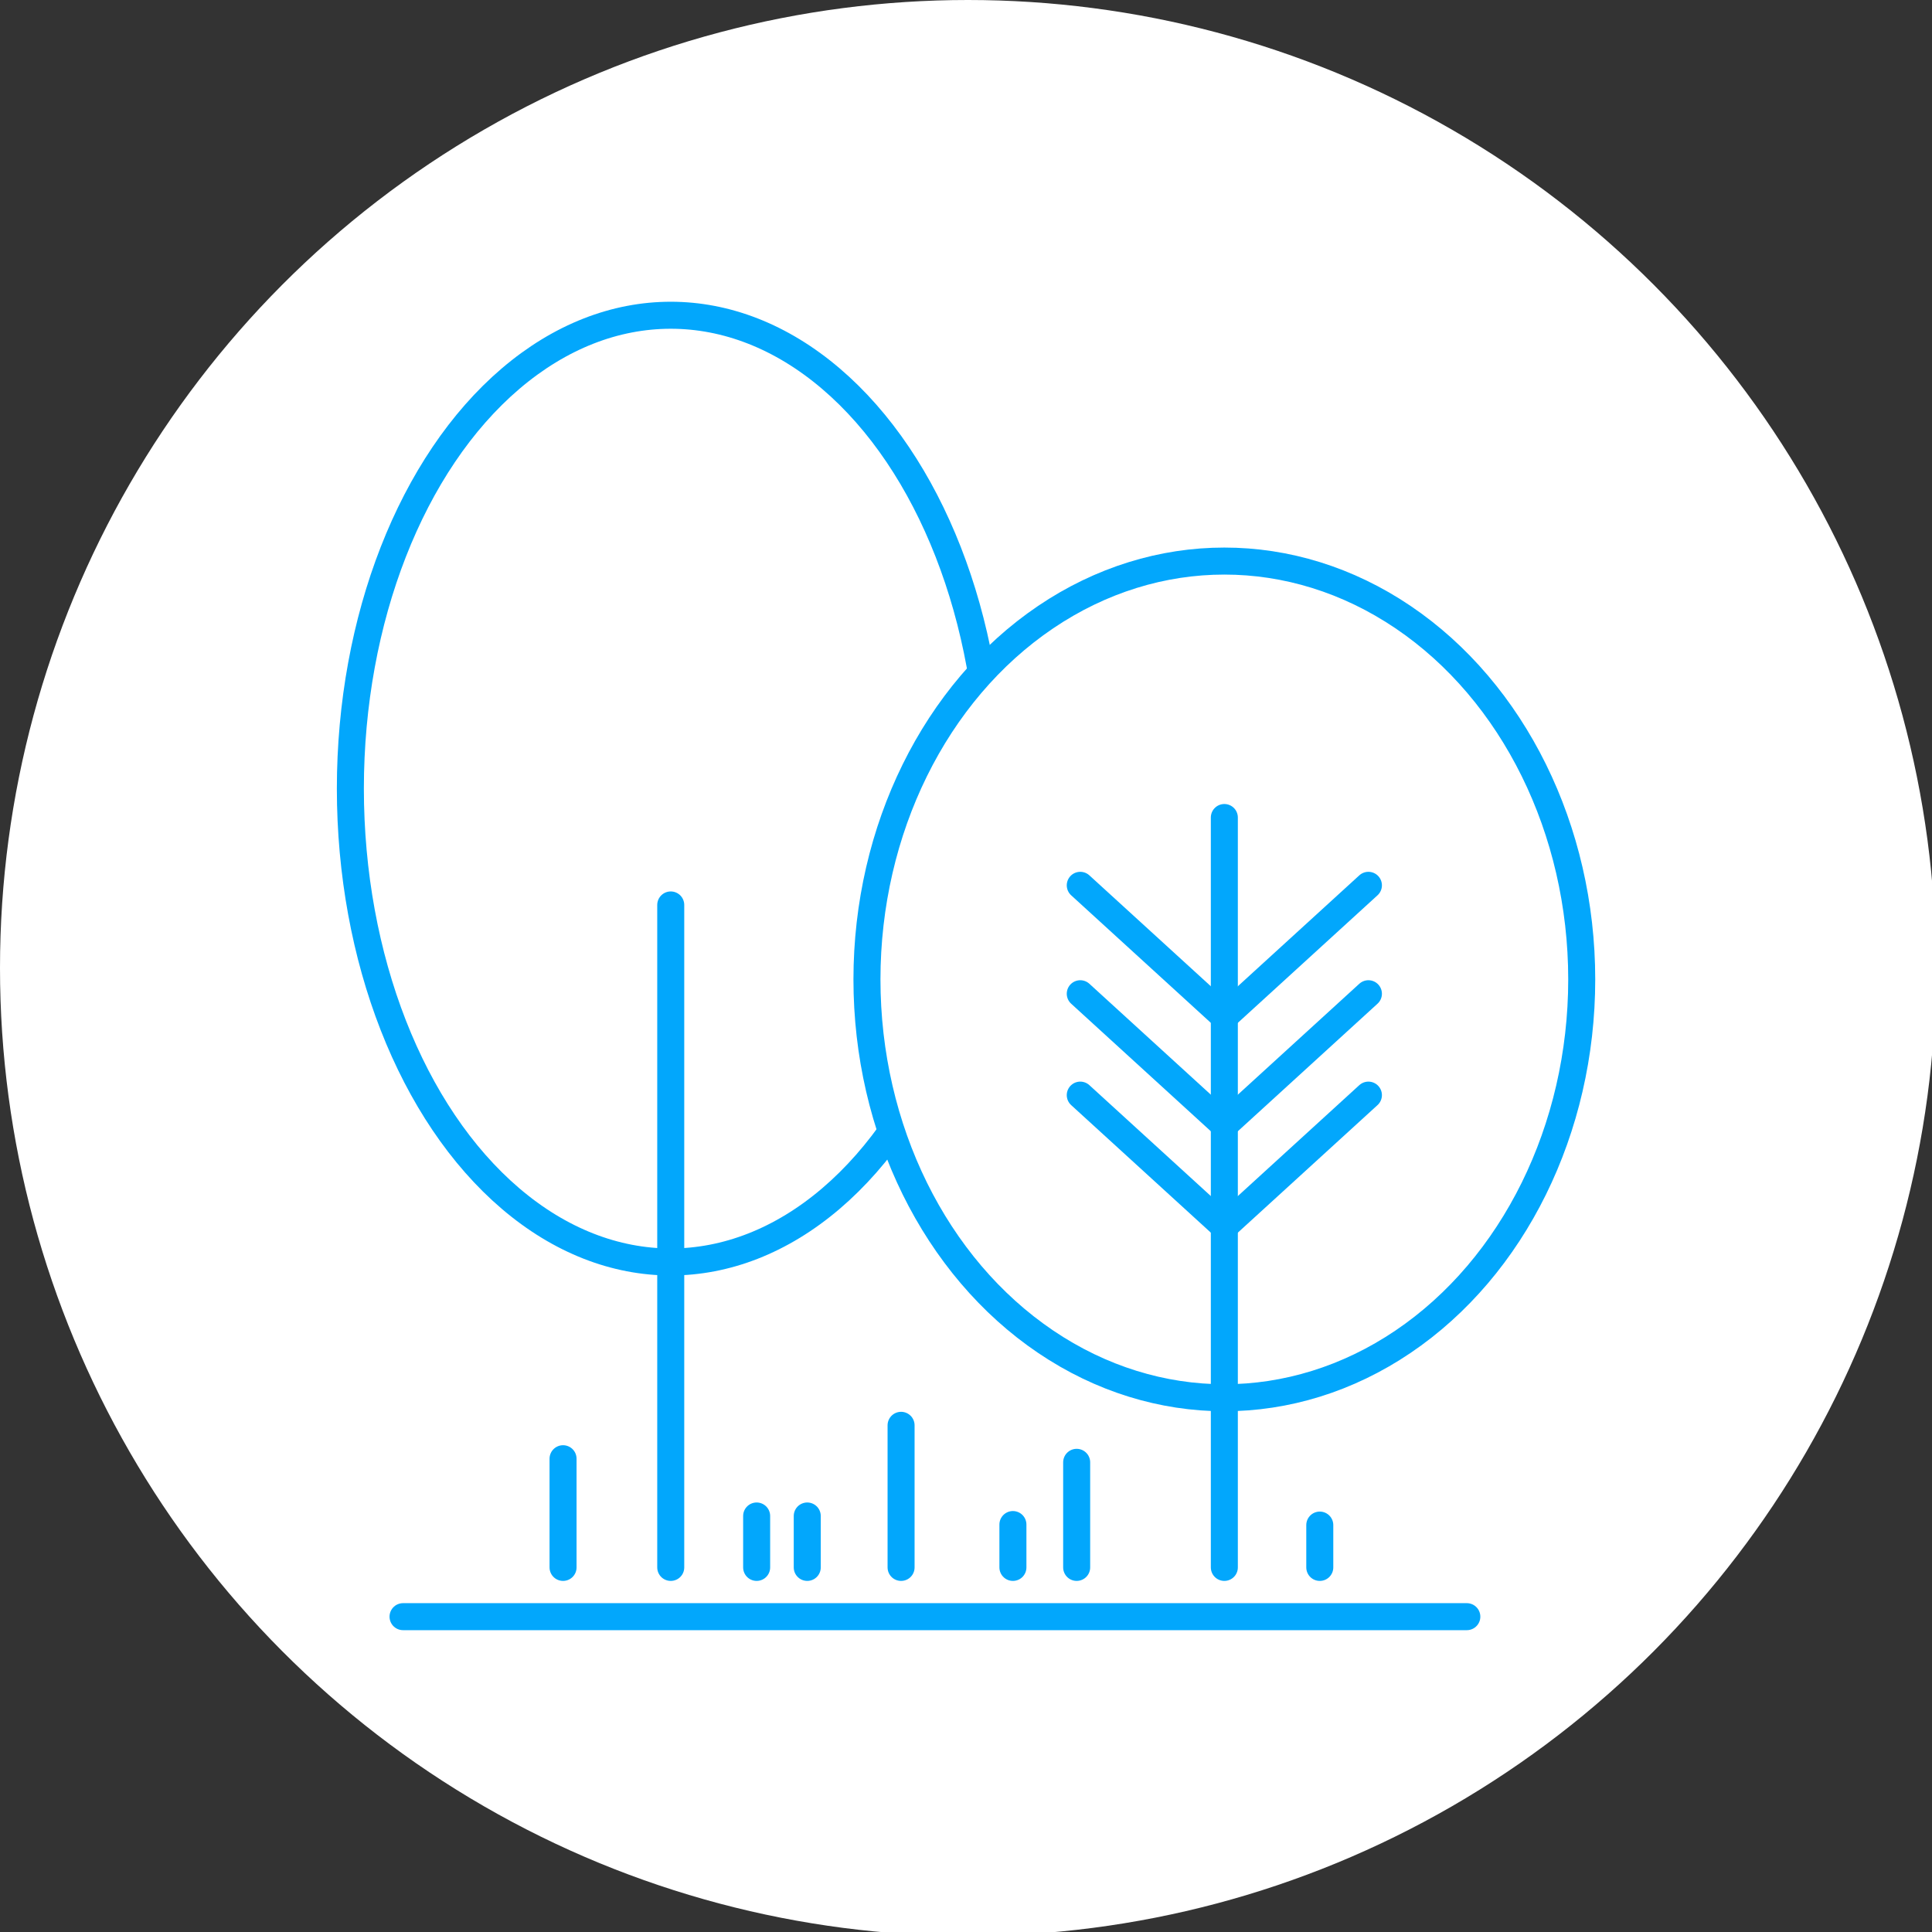 <svg xmlns="http://www.w3.org/2000/svg" viewBox="0 0 214.56 214.56"><rect x="0" y="0" width="214.56" height="214.56" fill="#333333" stroke="none"/><defs><style>.cls-1,.cls-3{fill:#fff;}.cls-2{fill:none;}.cls-2,.cls-3{stroke:#02a7fc;stroke-linecap:round;stroke-linejoin:round;stroke-width:3px;}</style></defs><title>Kreslicí plátno 19 kopie 2</title><g id="Vrstva_14" data-name="Vrstva 14"><circle class="cls-1" cx="107.5" cy="107.5" r="107.5"/></g><g id="Vrstva_20" data-name="Vrstva 20"><ellipse class="cls-2" cx="74.49" cy="87.58" rx="35.58" ry="52.57"/><ellipse class="cls-3" cx="135.97" cy="108.77" rx="39.69" ry="46.46"/><line class="cls-2" x1="74.49" y1="100.5" x2="74.49" y2="174.07"/><line class="cls-2" x1="135.97" y1="90.79" x2="135.97" y2="174.07"/><line class="cls-3" x1="119.97" y1="98.32" x2="135.97" y2="112.93"/><line class="cls-3" x1="119.97" y1="110.36" x2="135.97" y2="124.97"/><line class="cls-3" x1="119.97" y1="121.62" x2="135.97" y2="136.23"/><line class="cls-3" x1="151.97" y1="98.32" x2="135.97" y2="112.93"/><line class="cls-3" x1="151.97" y1="110.36" x2="135.97" y2="124.97"/><line class="cls-3" x1="151.97" y1="121.62" x2="135.97" y2="136.23"/><line class="cls-2" x1="62.53" y1="162" x2="62.53" y2="174.07"/><line class="cls-2" x1="84.03" y1="168.36" x2="84.03" y2="174.07"/><line class="cls-2" x1="89.65" y1="168.36" x2="89.65" y2="174.07"/><line class="cls-2" x1="119.57" y1="162.4" x2="119.57" y2="174.07"/><line class="cls-2" x1="112.49" y1="169.31" x2="112.49" y2="174.07"/><line class="cls-2" x1="100.07" y1="158.29" x2="100.07" y2="174.07"/><line class="cls-2" x1="146.57" y1="169.37" x2="146.57" y2="174.07"/><line class="cls-2" x1="162.9" y1="179.54" x2="44.76" y2="179.54"/></g></svg>